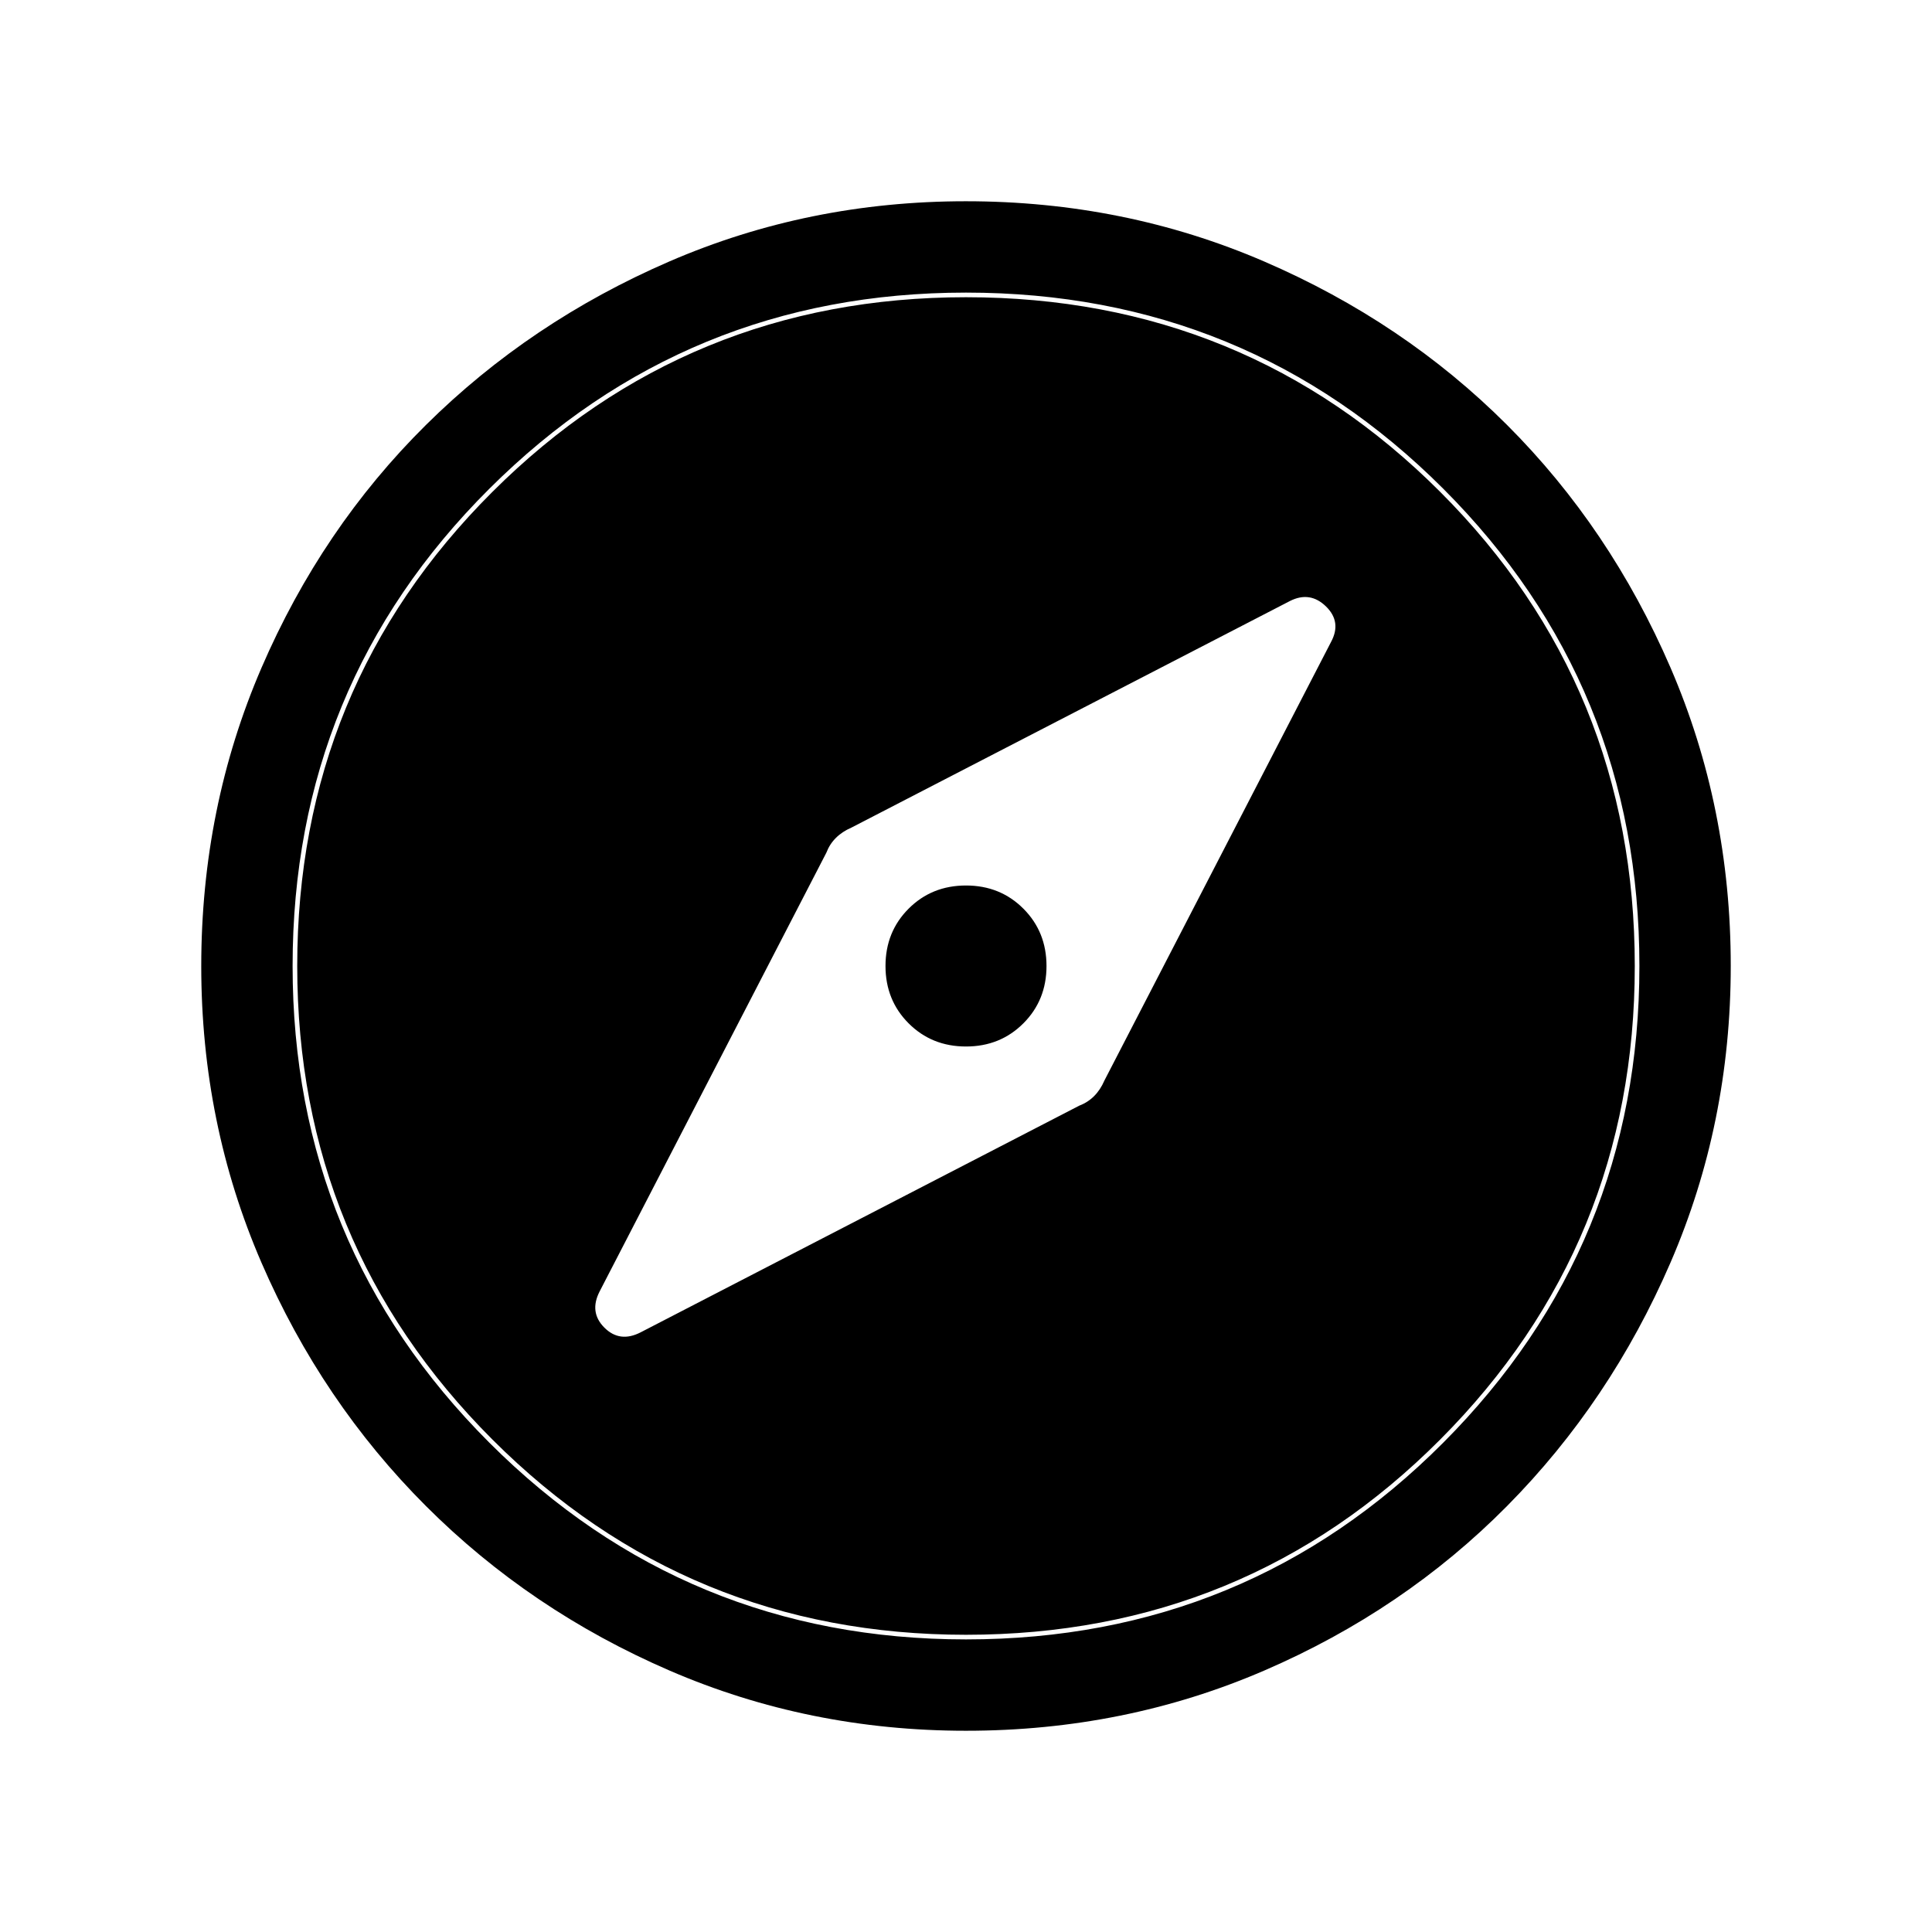<svg xmlns="http://www.w3.org/2000/svg" width="48" height="48" viewBox="0 -960 960 960"><path d="M480-440q-17 0-28.5-11.5T440-480q0-17 11.5-28.5T480-520q17 0 28.5 11.5T520-480q0 17-11.5 28.5T480-440Zm.07 340q-78.22 0-147.4-29.92t-120.99-81.71q-51.81-51.79-81.75-120.94Q100-401.71 100-479.93q0-78.84 29.92-148.21t81.71-120.68q51.79-51.31 120.94-81.25Q401.71-860 479.93-860q78.84 0 148.21 29.92t120.68 81.21q51.31 51.29 81.25 120.63Q860-558.9 860-480.07q0 78.22-29.92 147.4t-81.21 120.99q-51.29 51.81-120.63 81.75Q558.9-100 480.07-100Zm-.07-45.39q139.69 0 237.15-97.76 97.46-97.77 97.46-236.85 0-139.69-97.46-237.15-97.46-97.46-237.15-97.46-139.08 0-236.85 97.46-97.76 97.46-97.76 237.15 0 139.08 97.76 236.85 97.77 97.76 236.85 97.76Zm0-2.3q-138.31 0-235.31-97t-97-235.31q0-138.92 97-235.61 97-96.7 235.31-96.7 138.92 0 235.61 96.7 96.7 96.69 96.7 235.61 0 138.31-96.7 235.31-96.69 97-235.61 97Zm56.31-262.93q4.23-1.61 7.34-4.73 3.12-3.11 5.12-7.73L661.38-641q5.39-10-2.53-17.69-7.93-7.69-17.85-2.69L423.08-548.77q-4.62 2-7.73 5.12-3.12 3.11-4.73 7.34L298-318.39q-5.38 10.39 2.31 18.08 7.69 7.69 18.08 2.31l217.92-112.62Z"/></svg>